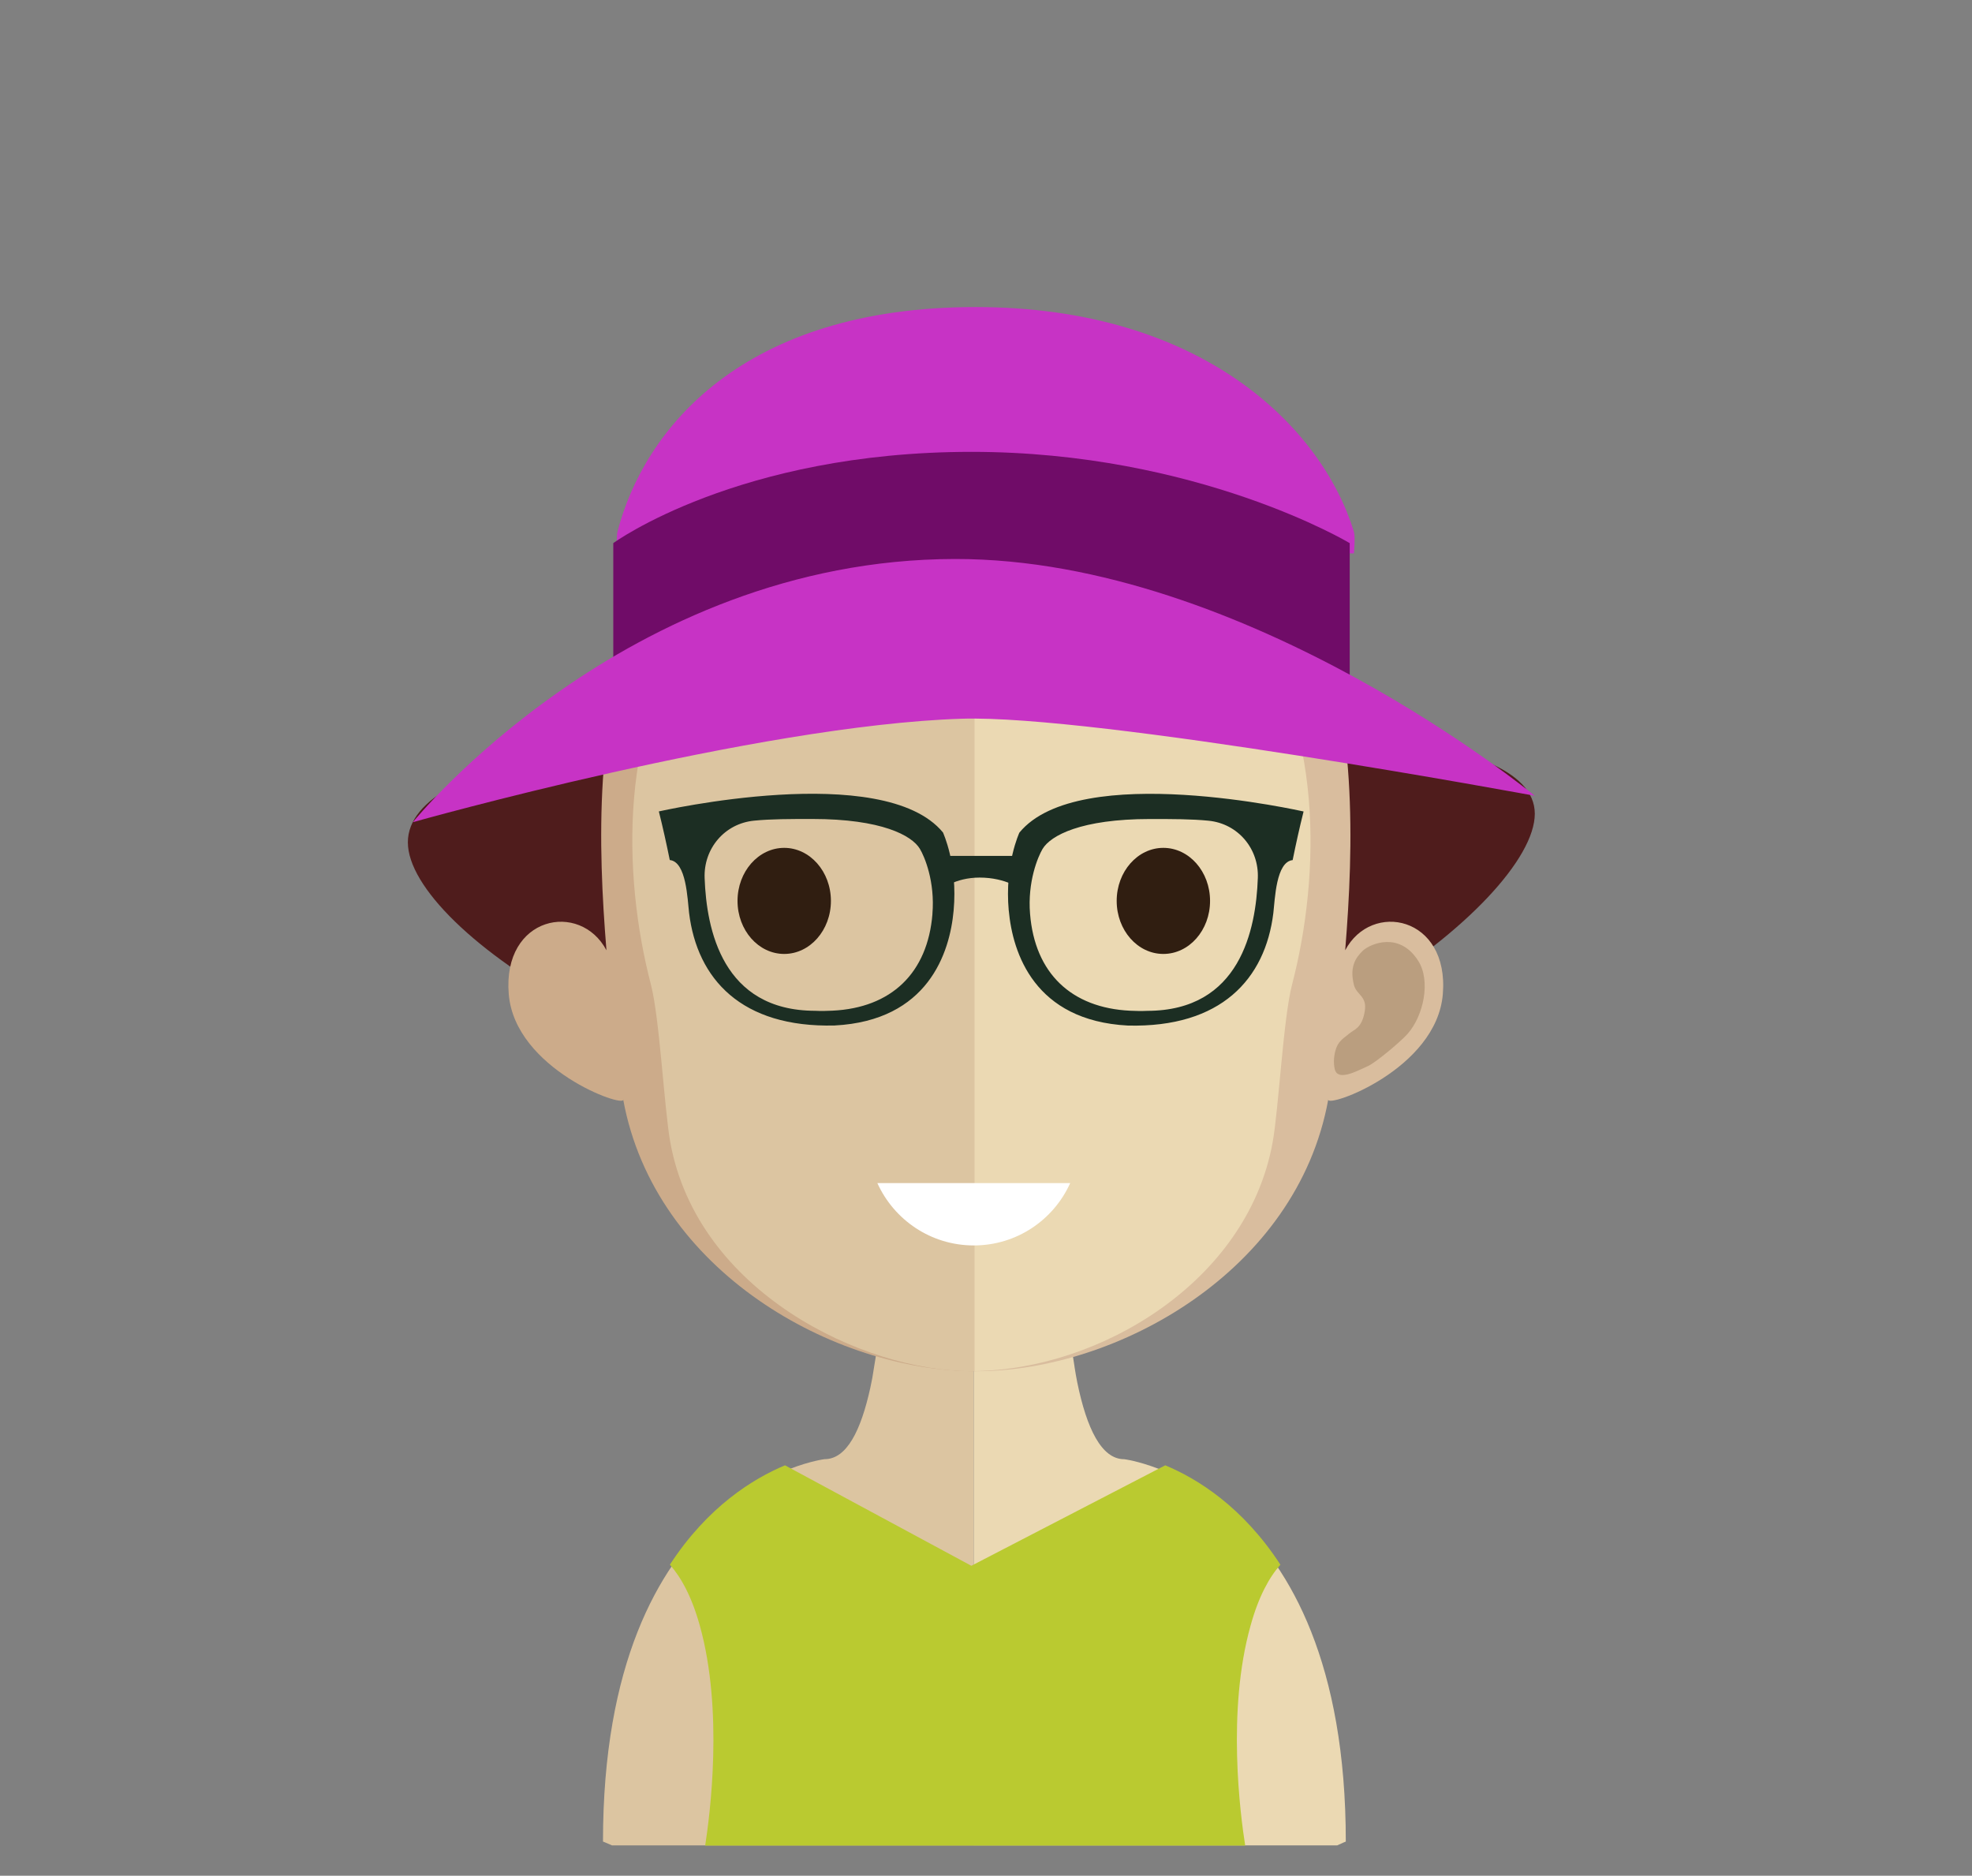 <?xml version="1.0" encoding="UTF-8" standalone="no"?>
<svg
   xmlns:dc="http://purl.org/dc/elements/1.1/"
   xmlns:cc="http://creativecommons.org/ns#"
   xmlns:rdf="http://www.w3.org/1999/02/22-rdf-syntax-ns#"
   xmlns:svg="http://www.w3.org/2000/svg"
   xmlns="http://www.w3.org/2000/svg"
   xmlns:sodipodi="http://sodipodi.sourceforge.net/DTD/sodipodi-0.dtd"
   xmlns:inkscape="http://www.inkscape.org/namespaces/inkscape"
   inkscape:version="1.0 (4035a4fb49, 2020-05-01)"
   sodipodi:docname="drawing2.svg"
   id="svg8"
   version="1.1"
   viewBox="0 0 84.297 80.172"
   height="80.172mm"
   width="84.297mm">
  <rect x="0" y="0" width="84.297" height="80.172" fill="#808080" stroke="none"/>
  <defs
     id="defs2">
    <clipPath
       id="clip9">
      <rect
         id="rect880"
         height="15"
         width="25"
         y="0"
         x="0" />
    </clipPath>
    <clipPath
       id="clip10">
      <path
         id="path877"
         d="M 0.441,0.004 H 24.73 V 14.312 H 0.441 Z m 0,0"
         inkscape:connector-curvature="0" />
    </clipPath>
  </defs>
  <sodipodi:namedview
     inkscape:document-rotation="0"
     inkscape:window-maximized="1"
     inkscape:window-y="-8"
     inkscape:window-x="-8"
     inkscape:window-height="705"
     inkscape:window-width="1366"
     showgrid="false"
     inkscape:current-layer="layer1"
     inkscape:document-units="mm"
     inkscape:cy="157.82989"
     inkscape:cx="-14.972261"
     inkscape:zoom="1.4"
     inkscape:pageshadow="2"
     inkscape:pageopacity="0.0"
     borderopacity="1.0"
     bordercolor="#666666"
     pagecolor="#ffffff"
     id="base" />
  <g
     transform="translate(-73.512,-155.617)"
     id="layer1"
     inkscape:groupmode="layer"
     inkscape:label="Layer 1">
    <path
       style="fill:#dcc5a1;fill-opacity:1;fill-rule:nonzero;stroke:none;stroke-width:0.353"
       d="M 115.14,206.138 V 234.491 H 99.671 c -0.248,-0.11 -0.383,-0.163 -0.383,-0.163 0,-15.209 9.473,-16.344 9.473,-16.344 0.943,0 1.55,-1.211 1.955,-3.052 0.062,-0.278 0.116,-0.569 0.16,-0.885 0.091,-0.518 0.163,-1.068 0.214,-1.641 0.036,-0.346 0.069,-0.69 0.101,-1.046 0.141,-1.745 0.183,-3.634 0.183,-5.429 0,0 2.084,0.207 3.766,0.207"
       id="path1255"
       inkscape:connector-curvature="0" />
    <path
       style="fill:#ebd9b3;fill-opacity:1;fill-rule:nonzero;stroke:none;stroke-width:0.353"
       d="m 131.041,234.329 c 0,0 -0.141,0.054 -0.369,0.163 h -15.532 v -28.353 h 0.032 c 1.683,0 3.773,-0.207 3.773,-0.207 0,1.785 0.041,3.655 0.183,5.383 0.036,0.349 0.068,0.695 0.099,1.027 0.063,0.595 0.128,1.155 0.218,1.685 v 0.012 c 0.035,0.24 0.077,0.452 0.118,0.671 0.402,1.955 1.031,3.276 2.005,3.276 0,0 9.473,1.134 9.473,16.344"
       id="path1257"
       inkscape:connector-curvature="0" />
    <g
       id="use1259"
       clip-path="url(#clip9)"
       transform="matrix(0.093,0,0,0.093,110.719,211.313)">
      <g
         clip-path="url(#clip10)"
         id="g1068"
         style="clip-rule:nonzero">
        <path
           style="fill:#ba9e7f;fill-opacity:1;fill-rule:nonzero;stroke:none"
           d="M 24.73,7.691 V 7.73 C 23.66,9.449 19.93,14.312 12.582,14.312 H 12.531 C 5.551,14.289 1.496,9.23 0.445,7.754 0.703,6.285 0.906,4.727 1.051,3.102 1.152,2.121 1.246,1.145 1.336,0.137 4.75,0.992 8.434,1.508 12.398,1.57 H 12.531 C 16.59,1.508 20.336,0.957 23.836,0.004 23.938,0.992 24.027,1.973 24.117,2.914 c 0.18,1.688 0.367,3.27 0.613,4.777"
           id="path1066"
           inkscape:connector-curvature="0" />
      </g>
    </g>
    <path
       style="fill:#baca30;fill-opacity:1;fill-rule:nonzero;stroke:none;stroke-width:0.353"
       d="m 128.245,222.494 c -1.612,-2.478 -3.554,-3.678 -4.922,-4.247 l -8.289,4.294 0.163,9.452 -0.163,-9.452 -7.965,-4.294 c -1.363,0.569 -3.309,1.769 -4.921,4.247 0.475,0.537 0.933,1.36 1.279,2.604 1.018,3.644 0.433,8.089 0.229,9.404 h 23.085 c -0.208,-1.315 -0.794,-5.76 0.229,-9.404 0.343,-1.244 0.799,-2.067 1.276,-2.604"
       id="path1261"
       inkscape:connector-curvature="0" />
    <path
       style="fill:#4f1c1c;fill-opacity:1;fill-rule:nonzero;stroke:none;stroke-width:0.353"
       d="m 139.12,190.398 c 0,3.781 -11.618,12.657 -24.089,12.657 -12.469,0 -24.084,-7.652 -24.084,-11.435 0,-3.784 11.195,-5.283 23.662,-5.283 12.469,0 24.511,0.277 24.511,4.061"
       id="path1263"
       inkscape:connector-curvature="0" />
    <path
       style="fill:#ccab8a;fill-opacity:1;fill-rule:nonzero;stroke:none;stroke-width:0.353"
       d="m 115.183,173.619 c -16.383,0 -16.476,13.67 -15.747,22.614 -1.124,-2.118 -4.451,-1.465 -4.177,1.871 0.263,3.222 4.96,4.884 4.893,4.51 1.344,7.36 9.05,11.611 15.03,11.611 0.041,0 0.088,-0.007 0.123,-0.007 v -40.597 c -0.04,0 -0.081,-0.003 -0.123,-0.003"
       id="path1265"
       inkscape:connector-curvature="0" />
    <path
       style="fill:#d9bd9e;fill-opacity:1;fill-rule:nonzero;stroke:none;stroke-width:0.353"
       d="m 115.265,173.619 c 16.385,0 16.476,13.67 15.75,22.614 1.12,-2.118 4.446,-1.465 4.174,1.871 -0.263,3.222 -4.958,4.884 -4.898,4.51 -1.339,7.36 -9.048,11.611 -15.026,11.611 -0.044,0 -0.085,-0.007 -0.128,-0.007 v -40.597 c 0.043,0 0.084,-0.003 0.128,-0.003"
       id="path1267"
       inkscape:connector-curvature="0" />
    <path
       style="fill:#ba9e7f;fill-opacity:1;fill-rule:nonzero;stroke:none;stroke-width:0.353"
       d="m 134.142,196.693 c -0.81,-1.287 -2.059,-0.73 -2.366,-0.448 -0.327,0.309 -0.583,0.717 -0.384,1.483 0.117,0.427 0.569,0.462 0.459,1.113 -0.121,0.734 -0.463,0.78 -0.657,0.947 -0.189,0.165 -0.434,0.292 -0.554,0.604 -0.114,0.309 -0.135,0.638 -0.072,0.919 0.125,0.529 0.898,0.109 1.412,-0.124 0.345,-0.153 1.424,-1.065 1.696,-1.375 0.688,-0.769 1.005,-2.259 0.466,-3.119"
       id="path1269"
       inkscape:connector-curvature="0" />
    <path
       style="fill:#dcc5a1;fill-opacity:1;fill-rule:nonzero;stroke:none;stroke-width:0.353"
       d="m 115.042,177.474 c -5.391,0 -9.336,1.559 -11.726,4.643 -3.336,4.297 -3.209,10.866 -1.979,15.583 0.375,1.441 0.571,5.326 0.83,6.751 1.163,6.38 8.223,9.776 12.875,9.776 0.04,0 0.083,-0.007 0.125,-0.007 v -36.743 c -0.044,0 -0.085,-0.003 -0.125,-0.003"
       id="path1271"
       inkscape:connector-curvature="0" />
    <path
       style="fill:#ebd9b3;fill-opacity:1;fill-rule:nonzero;stroke:none;stroke-width:0.353"
       d="m 126.742,182.119 c -2.372,-3.059 -6.271,-4.618 -11.574,-4.643 v 36.744 c 5.307,-0.058 11.654,-3.779 12.744,-9.77 0.26,-1.425 0.455,-5.31 0.832,-6.751 1.225,-4.707 1.344,-11.267 -2.002,-15.58"
       id="path1273"
       inkscape:connector-curvature="0" />
    <path
       style="fill:#c733c5;fill-opacity:1;fill-rule:nonzero;stroke:none;stroke-width:0.353"
       d="M 131.387,179.269 H 99.907 c 0,0 -0.059,-0.703 0,-0.926 1.13,-4.364 5.33,-9.602 15.307,-9.602 9.67,0 14.795,5.118 16.173,9.602 0.066,0.223 0,0.926 0,0.926"
       id="path1275"
       inkscape:connector-curvature="0" />
    <path
       style="fill:#700c68;fill-opacity:1;fill-rule:nonzero;stroke:none;stroke-width:0.353"
       d="M 131.208,184.459 H 99.728 v -5.628 c 0,0 5.337,-3.901 15.311,-3.901 9.67,0 16.169,3.901 16.169,3.901 z m 0,0"
       id="path1277"
       inkscape:connector-curvature="0" />
    <path
       style="fill:#c733c5;fill-opacity:1;fill-rule:nonzero;stroke:none;stroke-width:0.353"
       d="m 114.609,186.337 c -8.76,0.281 -23.449,4.422 -23.449,4.422 0,0 9.084,-11.234 23.173,-11.25 12.503,-0.017 24.787,10.122 24.787,10.122 0,0 -18.751,-3.478 -24.511,-3.294"
       id="path1279"
       inkscape:connector-curvature="0" />
    <path
       style="fill:#301e11;fill-opacity:1;fill-rule:nonzero;stroke:none;stroke-width:0.353"
       d="m 107.034,191.856 c 1.101,0 1.997,1.016 1.997,2.267 0,1.253 -0.896,2.267 -1.997,2.267 -1.101,0 -1.995,-1.014 -1.995,-2.267 0,-1.251 0.894,-2.267 1.995,-2.267"
       id="path1281"
       inkscape:connector-curvature="0" />
    <path
       style="fill:#301e11;fill-opacity:1;fill-rule:nonzero;stroke:none;stroke-width:0.353"
       d="m 123.241,191.856 c 1.104,0 1.997,1.016 1.997,2.267 0,1.253 -0.893,2.267 -1.997,2.267 -1.101,0 -1.994,-1.014 -1.994,-2.267 0,-1.251 0.893,-2.267 1.994,-2.267"
       id="path1283"
       inkscape:connector-curvature="0" />
    <path
       style="fill:#ffffff;fill-opacity:1;fill-rule:nonzero;stroke:none;stroke-width:0.353"
       d="m 111.017,206.185 c 0.711,1.571 2.286,2.664 4.123,2.664 1.834,0 3.411,-1.093 4.119,-2.664 z m 0,0"
       id="path1285"
       inkscape:connector-curvature="0" />
    <path
       style="fill:#1c2e23;fill-opacity:1;fill-rule:nonzero;stroke:none;stroke-width:0.353"
       d="m 113.372,194.677 c -0.205,2.534 -1.761,4.018 -4.277,4.138 -0.255,0.014 -0.503,0.017 -0.739,0.005 -3.965,-0.007 -4.643,-3.477 -4.723,-5.671 -0.05,-1.255 0.848,-2.332 2.115,-2.456 0.726,-0.072 1.545,-0.072 2.491,-0.072 2.963,0 4.253,0.707 4.594,1.275 0.203,0.336 0.652,1.403 0.537,2.78 m 0.455,-3.474 c -2.545,-3.101 -12.138,-0.901 -12.149,-0.904 0.176,0.701 0.328,1.395 0.467,2.078 0.712,0.073 0.755,1.672 0.825,2.259 0.346,2.828 2.238,4.911 6.22,4.813 3.992,-0.208 4.926,-3.098 5.089,-4.917 0.181,-1.984 -0.456,-3.322 -0.453,-3.329"
       id="path1287"
       inkscape:connector-curvature="0" />
    <path
       style="fill:#1c2e23;fill-opacity:1;fill-rule:nonzero;stroke:none;stroke-width:0.353"
       d="m 118.081,191.898 c 0.344,-0.568 1.634,-1.275 4.594,-1.275 0.947,0 1.767,0 2.494,0.072 1.266,0.124 2.164,1.2 2.111,2.456 -0.079,2.194 -0.755,5.664 -4.72,5.671 -0.237,0.011 -0.485,0.008 -0.739,-0.005 -2.515,-0.121 -4.072,-1.604 -4.277,-4.138 -0.114,-1.375 0.336,-2.443 0.536,-2.78 m -1.446,2.635 c 0.164,1.819 1.098,4.707 5.09,4.917 3.983,0.098 5.875,-1.986 6.22,-4.813 0.07,-0.587 0.113,-2.186 0.825,-2.259 0.138,-0.683 0.291,-1.377 0.467,-2.078 -0.01,0.003 -9.605,-2.198 -12.149,0.904 0,0.007 -0.634,1.345 -0.455,3.329"
       id="path1289"
       inkscape:connector-curvature="0" />
    <path
       style="fill:#1c2e23;fill-opacity:1;fill-rule:nonzero;stroke:none;stroke-width:0.353"
       d="m 117.179,193.639 c 0,0 -0.65,-0.513 -1.789,-0.513 -1.067,0 -1.654,0.513 -1.654,0.513 -0.172,-0.481 -0.347,-0.96 -0.521,-1.44 1.495,0.001 2.989,0.001 4.486,0 -0.175,0.481 -0.35,0.959 -0.522,1.44"
       id="path1291"
       inkscape:connector-curvature="0" />
  </g>
</svg>
